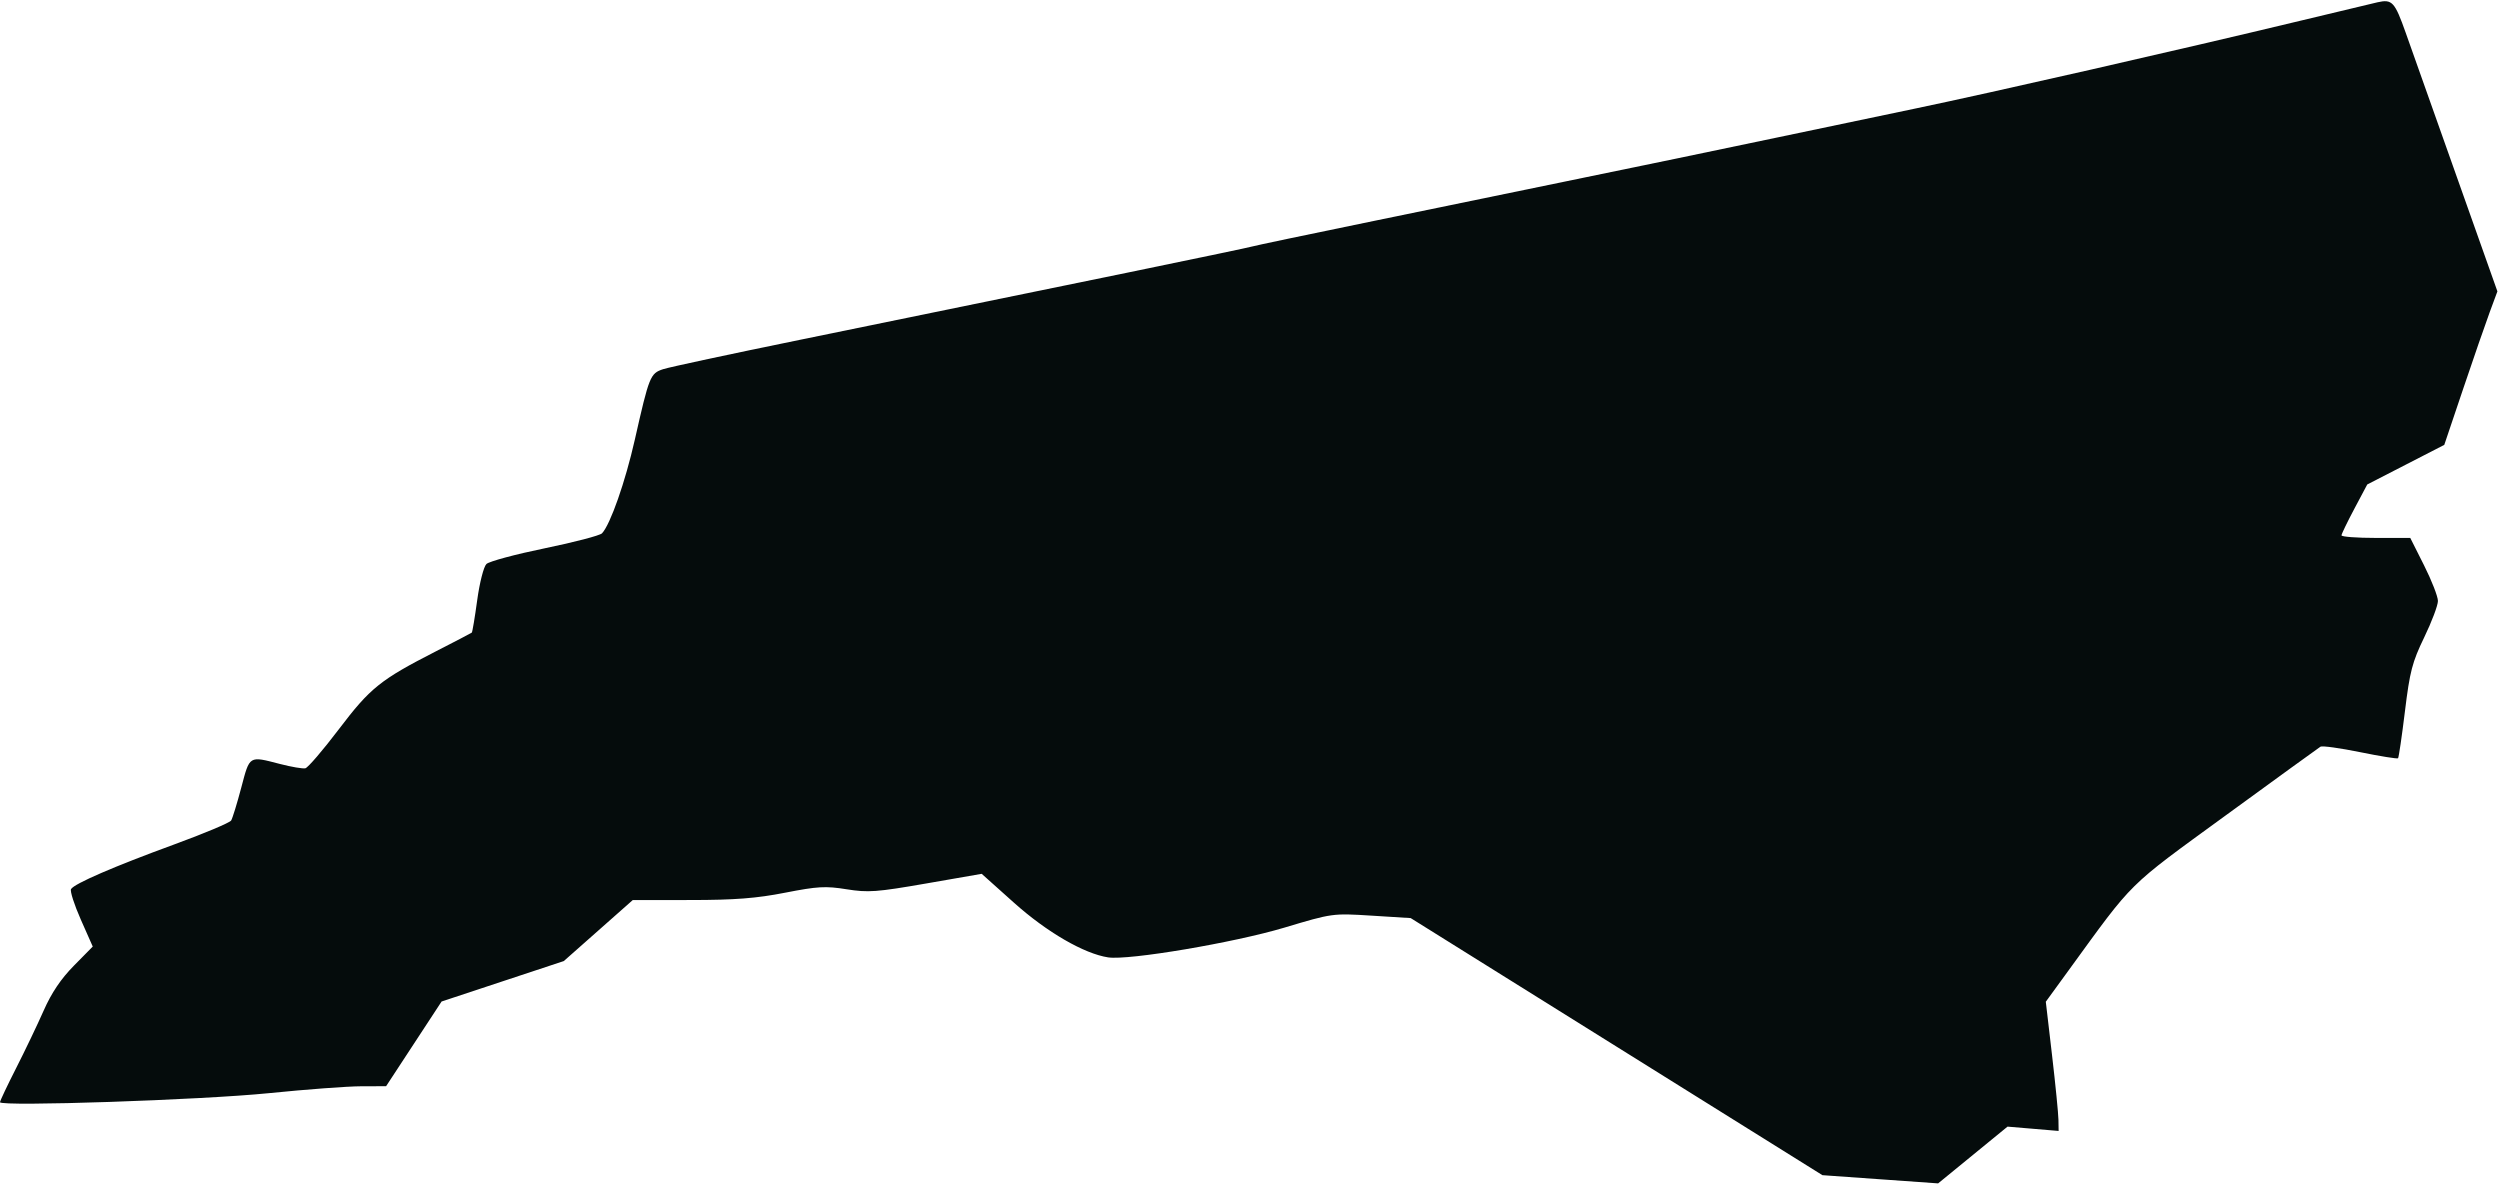 <svg xmlns="http://www.w3.org/2000/svg" width="725" height="344" viewBox="0 0 725 344" version="1.1"><path d="M 689.500 0.659 C 688.400 0.906, 678.275 3.327, 667 6.041 C 632.187 14.418, 577.553 26.872, 555 31.571 C 543.175 34.035, 525.175 37.808, 515 39.955 C 504.825 42.103, 492 44.782, 486.500 45.911 C 481 47.039, 466.600 50.011, 454.500 52.517 C 442.400 55.022, 417.200 60.215, 398.500 64.056 C 379.800 67.897, 363.800 71.258, 362.944 71.525 C 361.470 71.986, 312.999 81.988, 232.015 98.542 C 211.948 102.644, 194.086 106.476, 192.323 107.058 C 188.568 108.298, 188.276 109.026, 184.100 127.500 C 181.331 139.749, 177.016 152.069, 174.587 154.659 C 173.989 155.296, 166.525 157.250, 158 159 C 149.475 160.750, 141.856 162.802, 141.068 163.559 C 140.268 164.328, 139.086 168.961, 138.388 174.065 C 137.701 179.086, 136.995 183.314, 136.820 183.459 C 136.644 183.605, 132 186.026, 126.500 188.840 C 110.282 197.136, 107.393 199.454, 98.251 211.500 C 93.660 217.550, 89.296 222.637, 88.554 222.804 C 87.811 222.971, 84.505 222.408, 81.207 221.554 C 72.131 219.202, 72.450 219.008, 69.972 228.388 C 68.753 233.002, 67.431 237.303, 67.034 237.946 C 66.636 238.588, 59.154 241.733, 50.406 244.933 C 33.005 251.300, 21.587 256.242, 20.603 257.833 C 20.256 258.395, 21.530 262.375, 23.435 266.677 L 26.898 274.500 21.435 280.044 C 17.676 283.858, 14.943 287.914, 12.677 293.044 C 10.865 297.145, 7.271 304.654, 4.691 309.730 C 2.111 314.807, -0 319.266, 0 319.641 C 0 320.958, 58.532 318.987, 78 317.015 C 88.725 315.928, 100.755 315.030, 104.734 315.019 L 111.968 315 120.015 302.718 L 128.061 290.437 145.781 284.573 L 163.500 278.709 173.500 269.864 L 183.500 261.018 200.199 261.009 C 213.117 261.002, 219.345 260.520, 227.699 258.881 C 237.081 257.041, 239.420 256.910, 245.500 257.886 C 251.765 258.891, 254.190 258.715, 268.596 256.209 L 284.691 253.409 294.096 261.827 C 303.566 270.304, 314.373 276.573, 321.359 277.641 C 327.293 278.549, 357.825 273.393, 372.470 269.011 C 386.416 264.837, 386.458 264.831, 397.769 265.538 L 409.100 266.246 468.800 303.523 L 528.500 340.800 545.277 341.991 L 562.054 343.182 572.119 334.952 L 582.184 326.722 589.592 327.348 L 597 327.974 596.949 324.737 C 596.921 322.957, 596.085 314.525, 595.090 306 L 593.282 290.500 599.827 281.500 C 619.085 255.018, 616.494 257.576, 645.469 236.458 C 660.076 225.812, 672.439 216.847, 672.942 216.536 C 673.446 216.225, 678.625 216.942, 684.451 218.129 C 690.278 219.316, 695.220 220.111, 695.433 219.894 C 695.646 219.677, 696.545 213.550, 697.432 206.279 C 698.843 194.709, 699.541 192.029, 703.022 184.832 C 705.210 180.307, 707 175.560, 707 174.281 C 707 173.002, 705.195 168.366, 702.989 163.978 L 698.978 156 688.989 156 C 683.495 156, 679.014 155.662, 679.032 155.250 C 679.049 154.838, 680.737 151.350, 682.782 147.500 L 686.500 140.500 697.670 134.757 L 708.840 129.014 714.321 112.757 C 717.336 103.816, 720.803 93.800, 722.026 90.500 L 724.248 84.500 712.546 51.500 C 706.110 33.350, 699.411 14.455, 697.660 9.511 C 694.475 0.520, 693.729 -0.288, 689.500 0.659" stroke="none" fill="#050c0c" fill-rule="evenodd"/></svg>